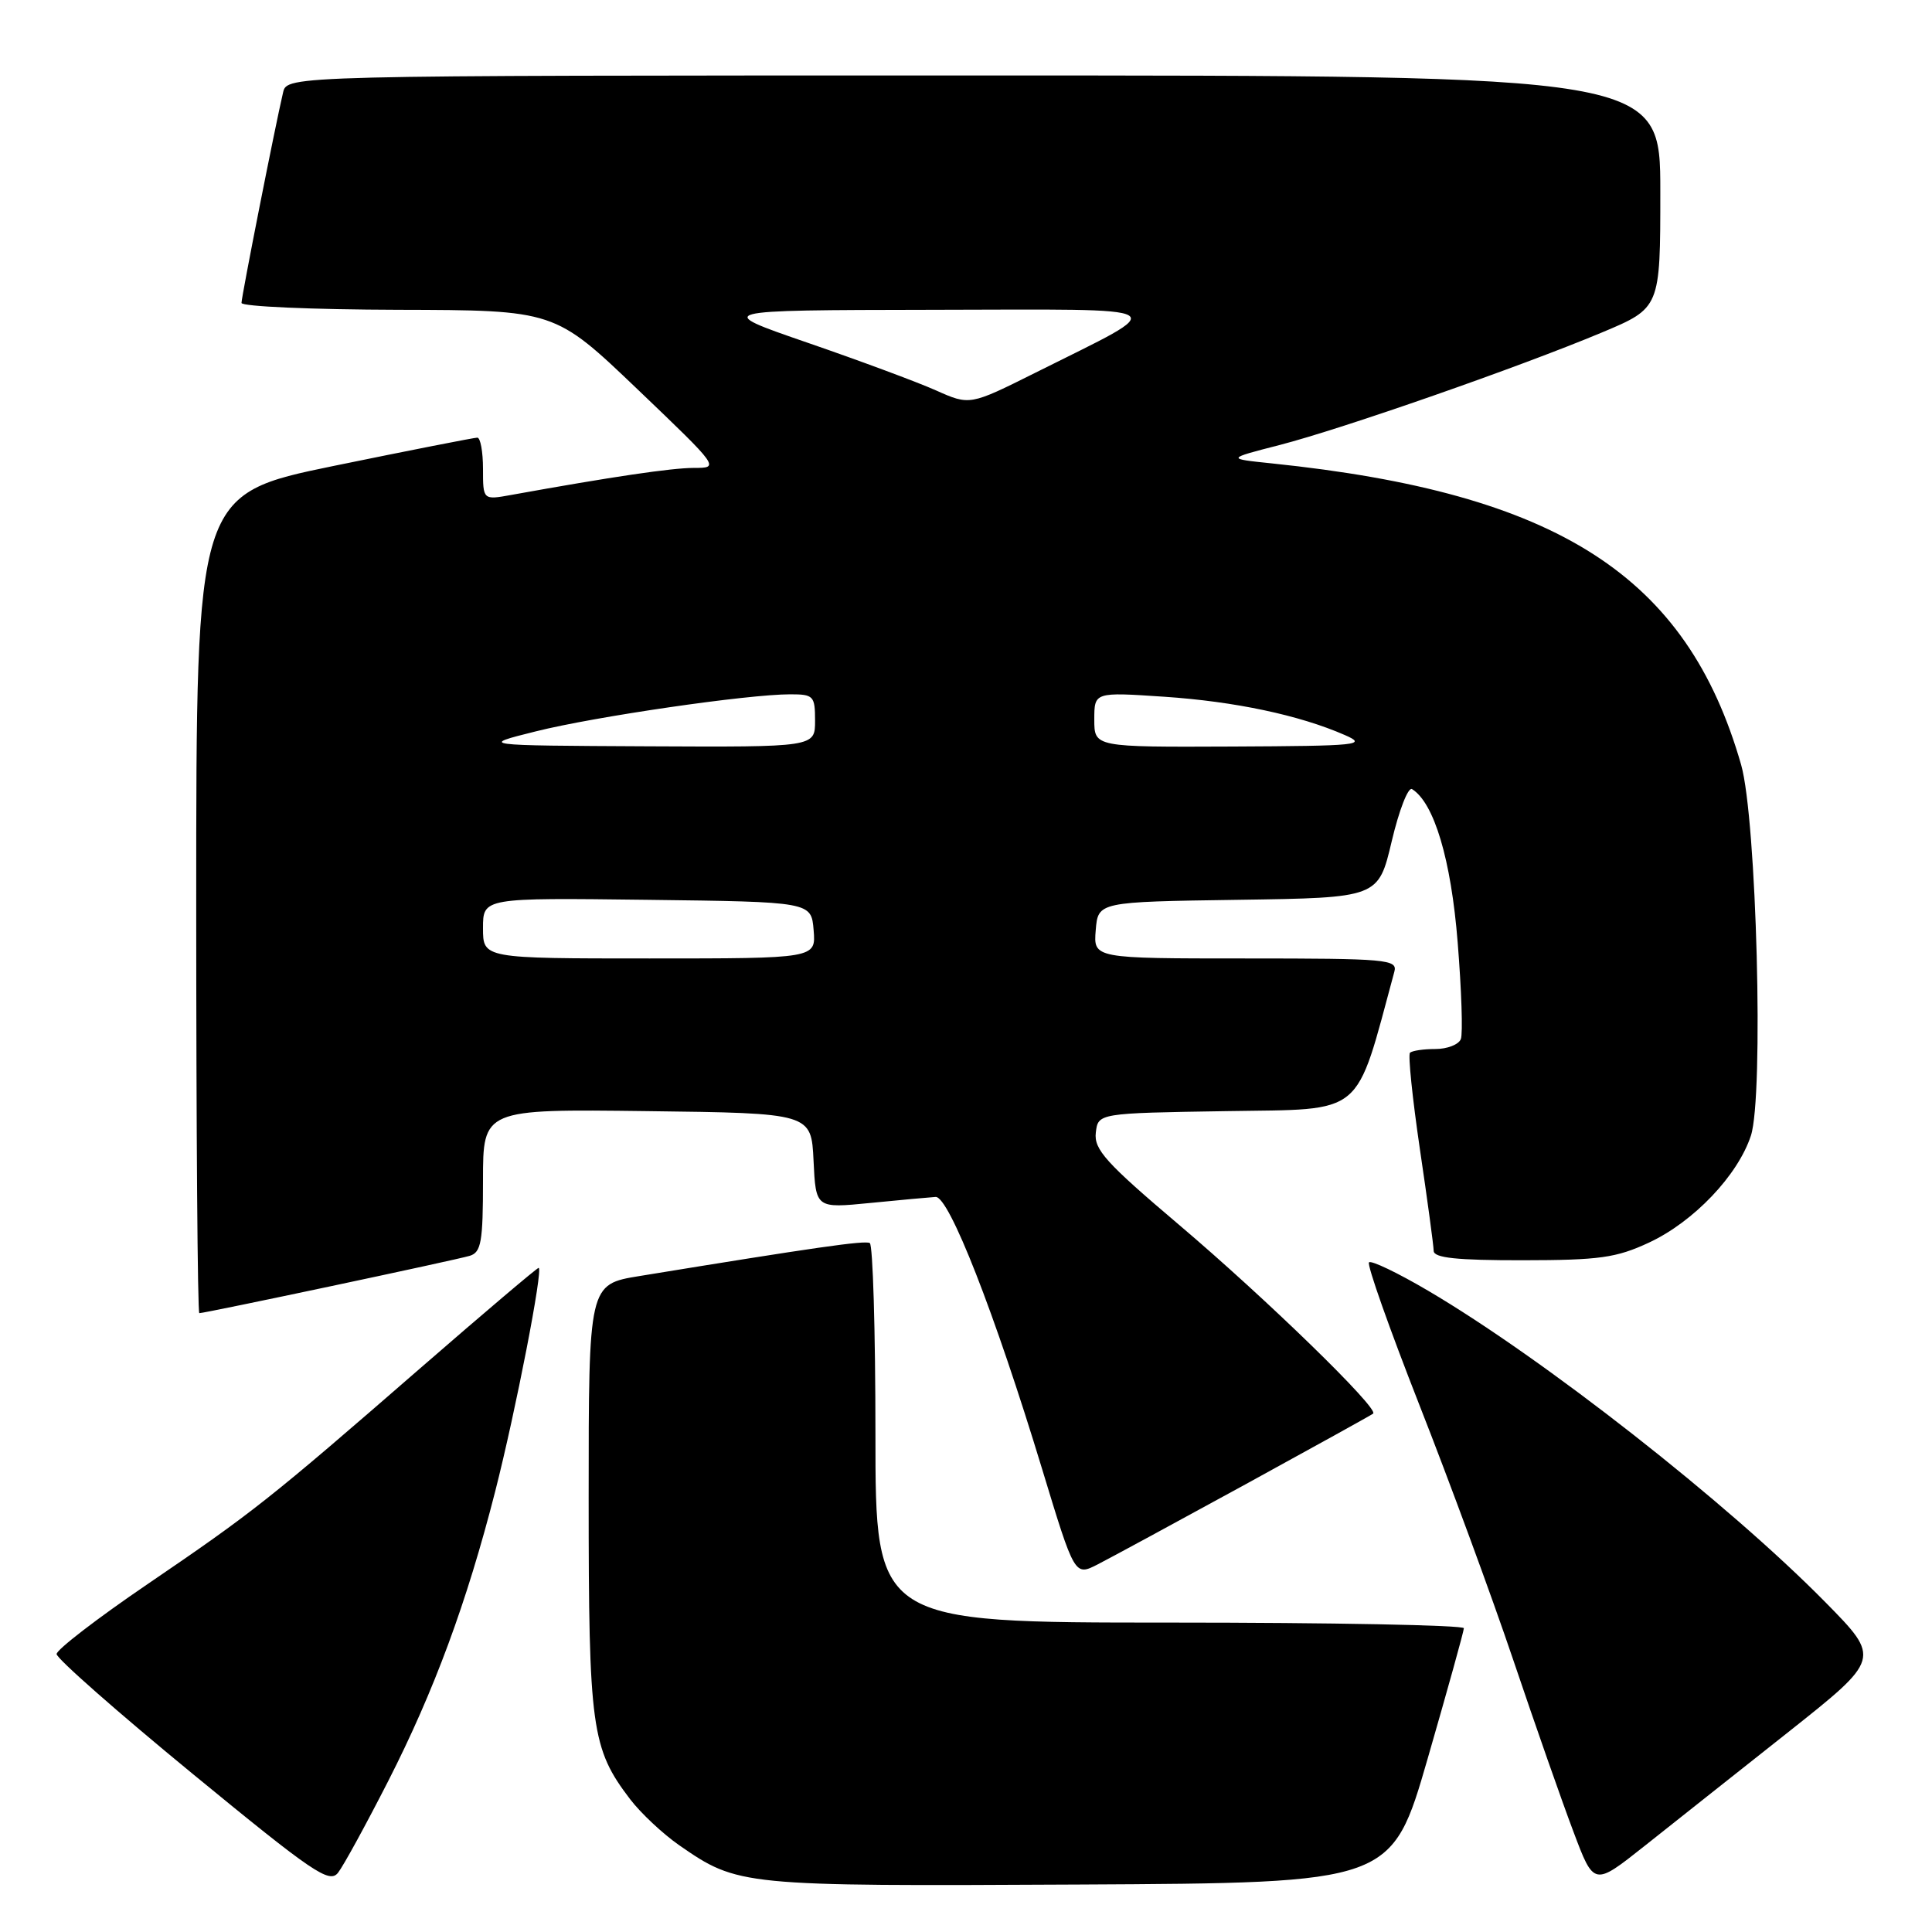 <?xml version="1.0" encoding="UTF-8" standalone="no"?>
<!DOCTYPE svg PUBLIC "-//W3C//DTD SVG 1.1//EN" "http://www.w3.org/Graphics/SVG/1.1/DTD/svg11.dtd" >
<svg xmlns="http://www.w3.org/2000/svg" xmlns:xlink="http://www.w3.org/1999/xlink" version="1.1" viewBox="0 0 256 256">
 <g >
 <path fill="currentColor"
d=" M 51.44 236.00 C 57.52 224.07 61.85 212.36 65.61 197.64 C 68.33 187.00 72.02 168.00 71.37 168.00 C 71.16 168.00 64.13 173.96 55.74 181.25 C 35.65 198.72 33.57 200.36 19.50 209.94 C 12.90 214.43 7.50 218.59 7.50 219.17 C 7.50 219.76 15.60 226.89 25.50 235.02 C 41.50 248.16 43.64 249.61 44.79 248.15 C 45.50 247.25 48.49 241.78 51.44 236.00 Z  M 189.18 233.00 C 191.80 223.93 193.96 216.16 193.97 215.75 C 193.99 215.34 176.45 215.00 155.00 215.00 C 116.00 215.00 116.00 215.00 116.00 190.06 C 116.00 176.34 115.66 164.93 115.25 164.71 C 114.58 164.34 108.02 165.28 84.75 169.08 C 78.00 170.18 78.00 170.18 78.00 198.46 C 78.00 229.00 78.37 231.68 83.49 238.40 C 84.91 240.26 87.83 242.99 89.98 244.49 C 97.80 249.91 98.16 249.94 142.96 249.71 C 184.41 249.50 184.41 249.50 189.18 233.00 Z  M 236.87 229.58 C 249.23 219.78 249.23 219.78 241.87 212.30 C 228.93 199.16 204.54 180.03 189.22 171.02 C 185.21 168.66 181.69 166.97 181.40 167.27 C 181.10 167.57 184.11 176.06 188.07 186.15 C 192.04 196.24 197.65 211.47 200.53 220.00 C 203.41 228.53 206.99 238.75 208.49 242.71 C 211.20 249.92 211.20 249.92 217.85 244.65 C 221.51 241.75 230.06 234.96 236.87 229.58 Z  M 165.00 196.70 C 174.07 191.73 181.70 187.51 181.95 187.31 C 182.75 186.65 167.73 172.04 156.20 162.27 C 146.55 154.09 144.94 152.31 145.20 150.09 C 145.50 147.50 145.50 147.50 162.52 147.23 C 181.02 146.93 179.49 148.20 184.76 128.75 C 185.20 127.13 183.79 127.00 165.06 127.00 C 144.88 127.00 144.88 127.00 145.19 123.25 C 145.50 119.50 145.50 119.50 164.07 119.23 C 182.64 118.96 182.64 118.96 184.41 111.47 C 185.38 107.36 186.59 104.25 187.10 104.56 C 190.03 106.37 192.28 113.91 193.15 124.88 C 193.66 131.20 193.85 136.96 193.57 137.68 C 193.29 138.41 191.77 139.00 190.20 139.00 C 188.62 139.00 187.11 139.22 186.83 139.50 C 186.56 139.77 187.15 145.51 188.14 152.25 C 189.14 158.99 189.96 165.06 189.97 165.75 C 189.99 166.68 193.03 167.00 201.75 166.99 C 211.95 166.98 214.16 166.67 218.50 164.65 C 224.42 161.89 230.27 155.75 232.00 150.49 C 233.73 145.26 232.76 108.52 230.71 101.34 C 223.53 76.29 206.47 65.33 168.50 61.40 C 162.50 60.78 162.50 60.78 169.50 58.98 C 177.83 56.84 201.37 48.62 212.25 44.06 C 220.00 40.81 220.00 40.81 220.00 25.41 C 220.00 10.00 220.00 10.00 129.02 10.00 C 38.04 10.00 38.04 10.00 37.51 12.25 C 36.47 16.65 32.00 39.29 32.00 40.14 C 32.00 40.61 41.34 41.02 52.75 41.05 C 73.50 41.10 73.50 41.10 84.44 51.55 C 95.37 62.00 95.37 62.00 91.94 62.00 C 88.94 62.01 81.17 63.16 67.75 65.58 C 64.00 66.26 64.00 66.26 64.00 62.13 C 64.00 59.86 63.66 58.00 63.25 57.99 C 62.84 57.99 54.29 59.67 44.25 61.73 C 26.00 65.49 26.00 65.49 26.00 119.74 C 26.00 149.58 26.18 174.00 26.41 174.00 C 27.19 174.00 60.51 166.94 62.25 166.40 C 63.76 165.94 64.00 164.54 64.00 156.41 C 64.00 146.96 64.00 146.96 85.75 147.23 C 107.50 147.50 107.50 147.50 107.80 153.81 C 108.10 160.11 108.10 160.11 115.30 159.40 C 119.26 159.01 123.16 158.65 123.97 158.60 C 125.74 158.48 131.79 173.93 138.09 194.67 C 142.40 208.85 142.40 208.85 145.45 207.29 C 147.13 206.43 155.93 201.66 165.00 196.70 Z  M 64.00 122.98 C 64.00 118.96 64.00 118.96 85.75 119.23 C 107.50 119.50 107.50 119.50 107.81 123.25 C 108.12 127.00 108.12 127.00 86.06 127.00 C 64.00 127.00 64.00 127.00 64.00 122.98 Z  M 71.00 96.91 C 78.86 94.94 99.08 92.00 104.71 92.00 C 107.80 92.00 108.00 92.21 108.00 95.50 C 108.00 99.00 108.00 99.00 85.75 98.89 C 63.50 98.78 63.50 98.78 71.00 96.91 Z  M 145.00 95.35 C 145.00 91.70 145.00 91.70 154.25 92.32 C 163.63 92.95 172.17 94.76 178.18 97.39 C 181.24 98.72 180.08 98.84 163.25 98.92 C 145.00 99.00 145.00 99.00 145.00 95.35 Z  M 124.00 51.72 C 121.53 50.62 113.88 47.78 107.00 45.41 C 94.50 41.10 94.50 41.10 123.50 41.05 C 156.54 41.00 155.38 40.29 137.21 49.38 C 128.50 53.73 128.50 53.73 124.00 51.72 Z "/>
</g>
</svg>